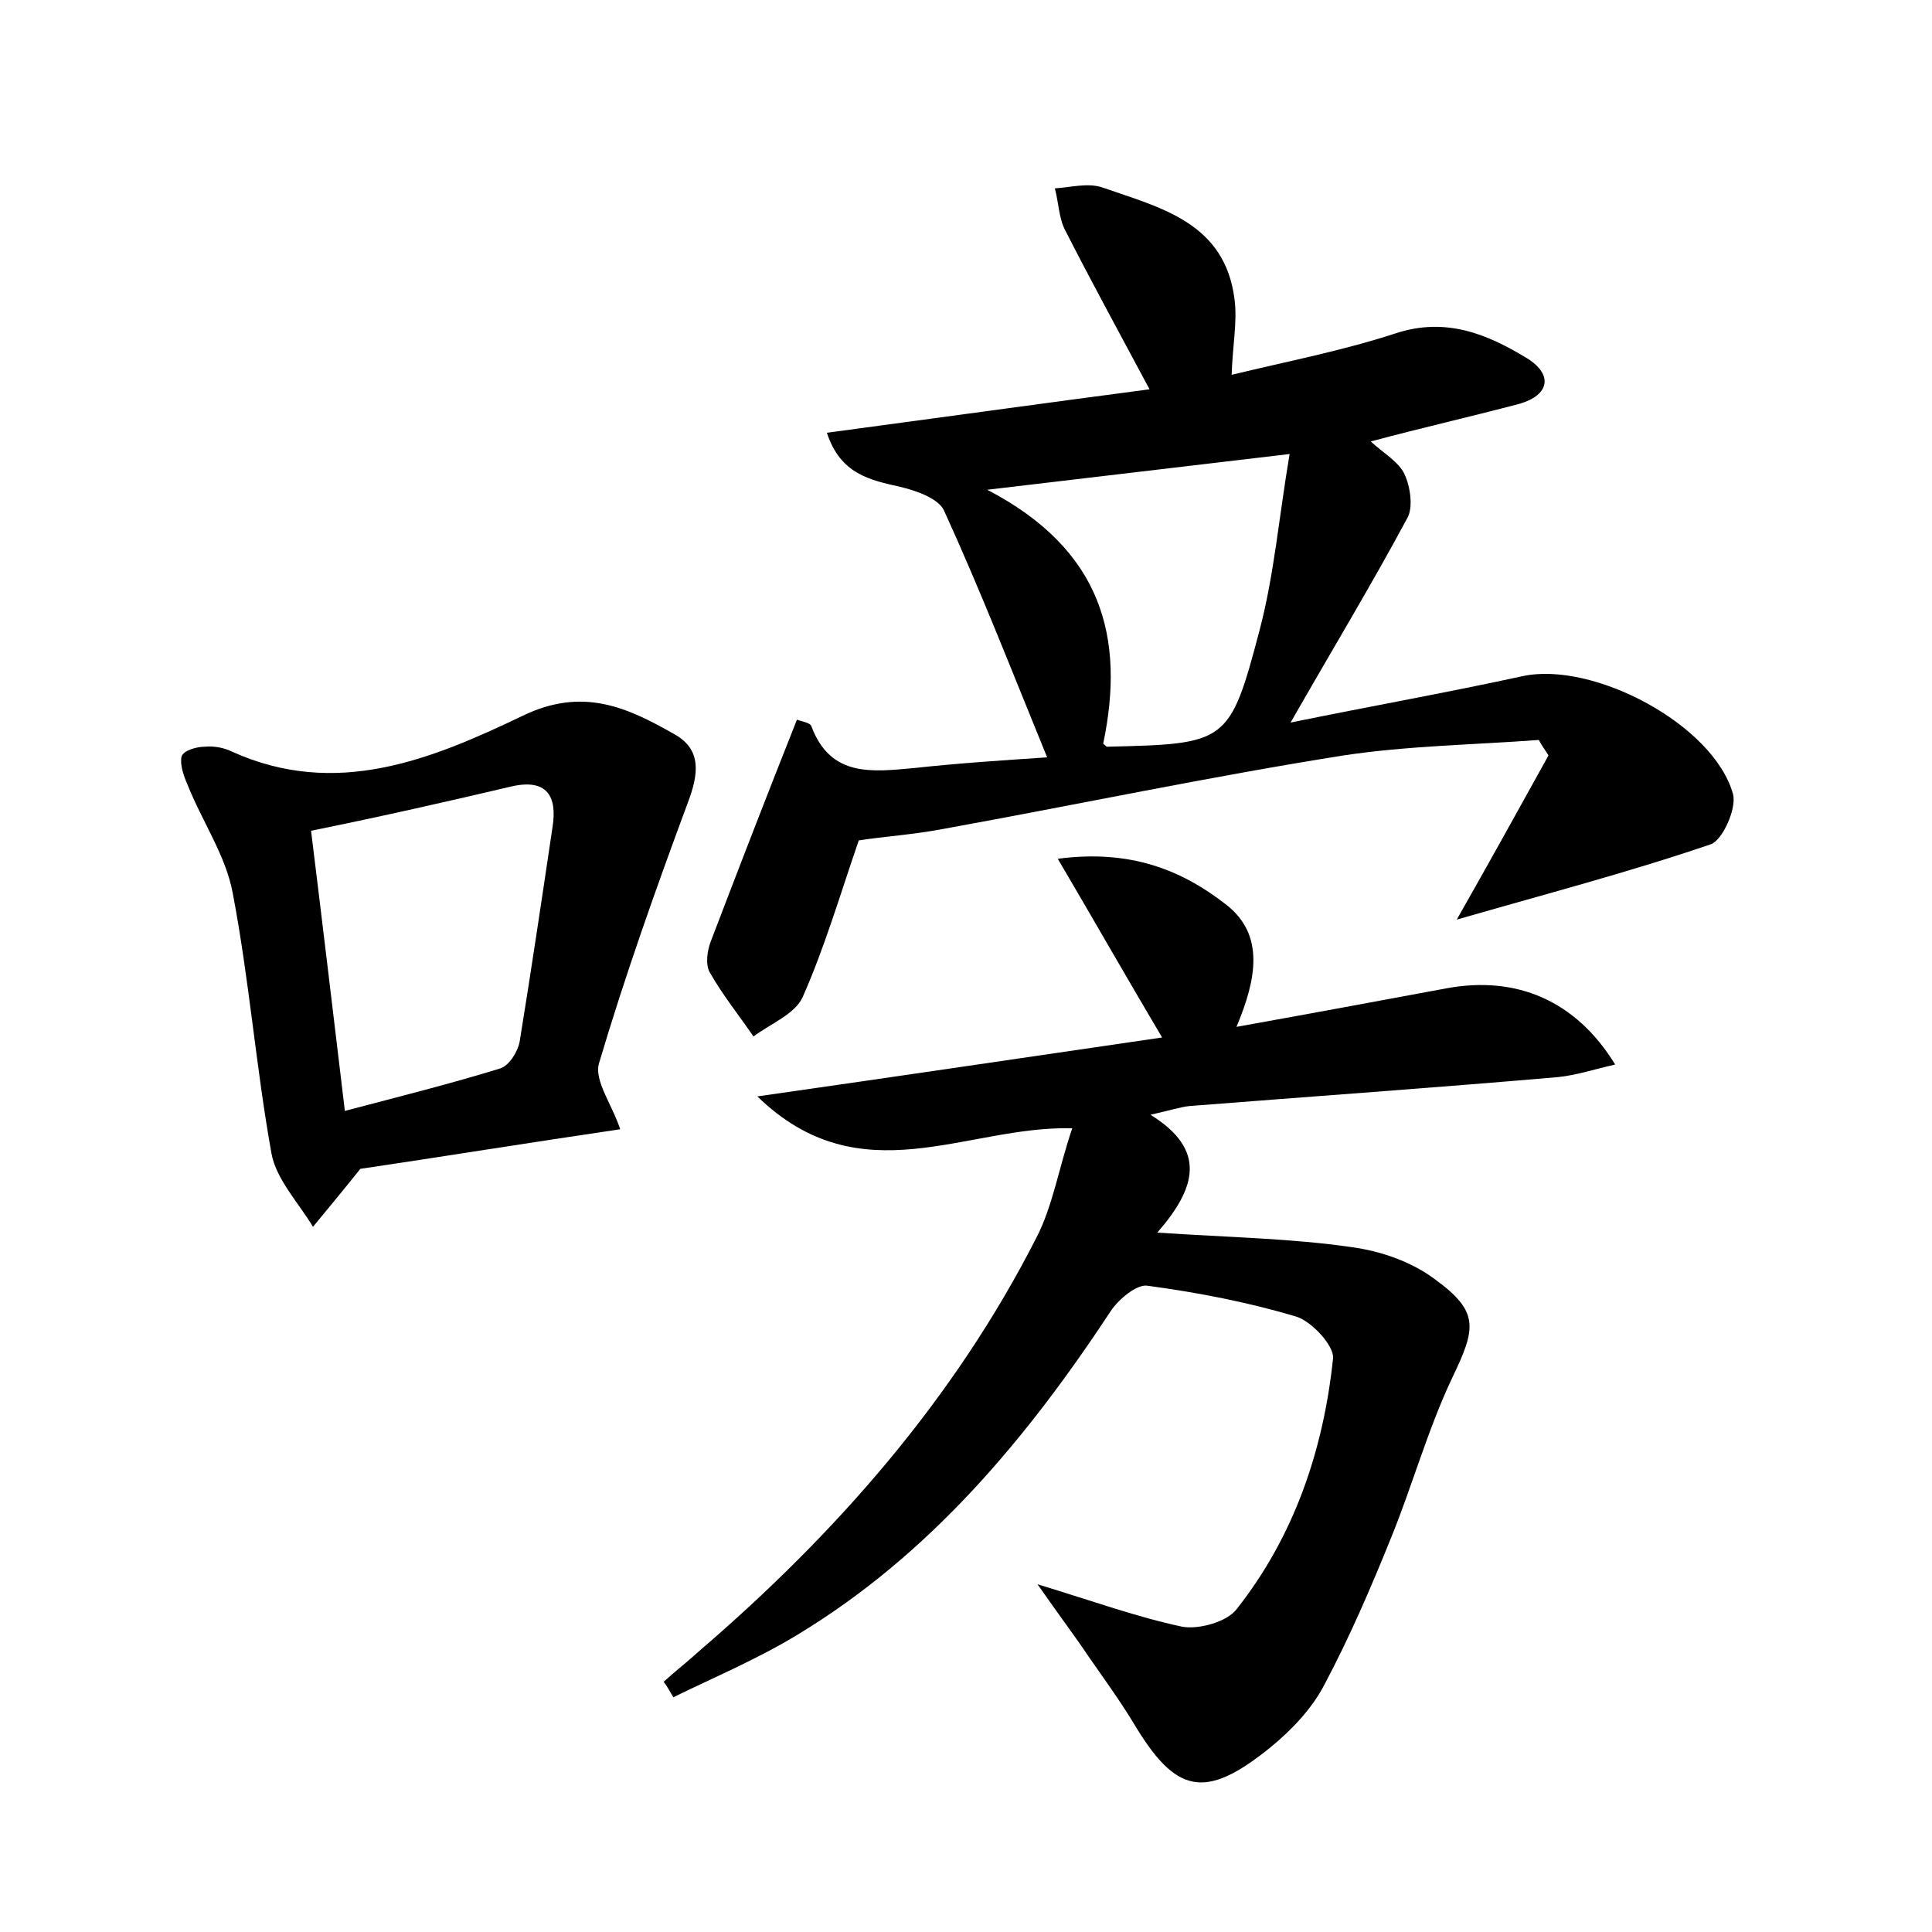 <?xml version="1.0" encoding="utf-8"?>
<!-- Generator: Adobe Illustrator 22.0.0, SVG Export Plug-In . SVG Version: 6.00 Build 0)  -->
<svg version="1.1" id="图层_1" xmlns="http://www.w3.org/2000/svg" xmlns:xlink="http://www.w3.org/1999/xlink" x="0px" y="0px"
	 viewBox="0 0 200 200" style="enable-background:new 0 0 200 200;" xml:space="preserve">
<style type="text/css">
	.st1{fill:#010000;}
	.st4{fill:#fbfafc;}
</style>
<g>
	
	<path d="M141.9,45.7c1.3,1.2,2.9,2.1,3.5,3.4c0.6,1.3,0.9,3.4,0.3,4.5c-3.7,6.9-7.7,13.5-12.1,21.2c8.3-1.7,16.2-3.1,24-4.8
		c7.3-1.6,19.8,5,21.8,12.2c0.4,1.5-1.1,4.8-2.3,5.2c-8.5,2.9-17.3,5.2-26.3,7.8c3.3-5.8,6.4-11.4,9.5-17c-0.3-0.5-0.7-1-1-1.6
		c-6.7,0.5-13.6,0.6-20.2,1.6c-13.9,2.2-27.6,5.1-41.4,7.6c-3.1,0.6-6.3,0.8-8.8,1.2c-1.9,5.5-3.5,11-5.8,16.2
		c-0.8,1.8-3.4,2.8-5.1,4.1c-1.5-2.2-3.2-4.3-4.5-6.6c-0.5-0.8-0.3-2.3,0.1-3.3c2.9-7.6,5.8-15.1,8.9-22.9c0.5,0.2,1.4,0.3,1.5,0.7
		c2,5.3,6.3,4.7,10.7,4.3c4.6-0.5,9.2-0.8,13.7-1.1c-3.6-8.8-6.9-17.3-10.7-25.6c-0.6-1.2-2.8-2-4.5-2.4c-3.1-0.7-6.2-1.3-7.6-5.6
		c11.2-1.5,22-3,33.4-4.5c-3.1-5.8-6-11.1-8.7-16.4c-0.7-1.3-0.7-2.9-1.1-4.4c1.6-0.1,3.4-0.6,4.9-0.1c6,2.1,12.7,3.6,13.7,11.6
		c0.3,2.3-0.2,4.7-0.3,7.8c5.8-1.4,11.5-2.5,17-4.3c5.2-1.7,9.5,0.1,13.6,2.6c2.7,1.7,2.3,3.8-0.8,4.7
		C152,43.2,147.1,44.3,141.9,45.7z M102.2,50.7c11.9,6.2,14.3,15.3,12,26.3c0.2,0.1,0.3,0.3,0.4,0.3C127,77,127.3,77,130.4,65.2
		c1.5-5.7,2-11.7,3.1-18.2C122.5,48.3,113.2,49.4,102.2,50.7z"/>
	<path d="M107.4,164c5.9,1.8,10.3,3.4,15,4.4c1.7,0.3,4.6-0.5,5.6-1.8c6-7.6,9-16.5,10-26c0.1-1.3-2.2-3.8-3.8-4.3
		c-5-1.5-10.2-2.5-15.4-3.2c-1.1-0.2-3,1.4-3.8,2.6c-8.7,13.2-18.7,25.2-32.4,33.5c-4.1,2.5-8.6,4.4-12.9,6.5
		c-0.3-0.5-0.6-1.1-1-1.6c1.2-1.1,2.5-2.1,3.7-3.2c14.2-12.2,26.4-26.1,34.9-42.8c1.7-3.3,2.3-7.2,3.7-11.3
		c-11-0.3-21.9,7.1-32.6-3.3c14.7-2.1,28.2-4.1,41.9-6.1c-3.5-5.9-6.8-11.7-10.8-18.5c7.6-1,12.9,1.2,17.5,4.8
		c3.9,3.1,3.1,7.6,1,12.6c7.8-1.4,14.8-2.7,21.8-4c7.1-1.3,13.3,1.2,17.4,7.9c-2.2,0.5-4,1.1-5.9,1.3c-12.7,1.1-25.5,2-38.2,3
		c-0.9,0.1-1.8,0.4-4,0.9c5.8,3.6,4.8,7.5,0.7,12.2c7.6,0.5,13.9,0.6,20.1,1.5c3,0.4,6.2,1.5,8.6,3.3c4.7,3.4,4.3,5.1,1.8,10.3
		c-2.5,5.3-4.1,11.1-6.3,16.5c-2.1,5.2-4.3,10.3-6.9,15.2c-1.3,2.5-3.4,4.7-5.6,6.5c-6.8,5.5-9.8,4.8-14.2-2.6
		c-1.4-2.3-3-4.5-4.6-6.8C111.3,169.4,109.7,167.3,107.4,164z"/>
	<path d="M64.2,116.9c-9.5,1.4-18.8,2.9-26.9,4.1c-2,2.5-3.5,4.3-4.9,6c-1.5-2.5-3.8-4.9-4.3-7.6c-1.6-8.9-2.3-18-4-26.9
		c-0.7-3.9-3.2-7.5-4.7-11.3c-0.4-0.9-0.8-2.1-0.6-2.9c0.2-0.6,1.5-1,2.4-1c0.9-0.1,2,0.1,2.8,0.5c10.8,4.9,20.7,0.8,30.1-3.7
		c6.2-3,10.8-0.9,15.7,1.9c2.9,1.6,2.5,4.2,1.4,7.1c-3.3,8.9-6.5,17.9-9.2,27C61.5,111.9,63.4,114.4,64.2,116.9z M32.2,86
		c1.2,9.7,2.3,19,3.5,29c5.7-1.5,10.9-2.8,16.1-4.4c0.9-0.3,1.8-1.7,2-2.8c1.2-7.4,2.3-14.8,3.4-22.2c0.5-3.2-0.6-5-4.2-4.2
		C46.2,83,39.6,84.5,32.2,86z"/>
	
	
</g>
</svg>
